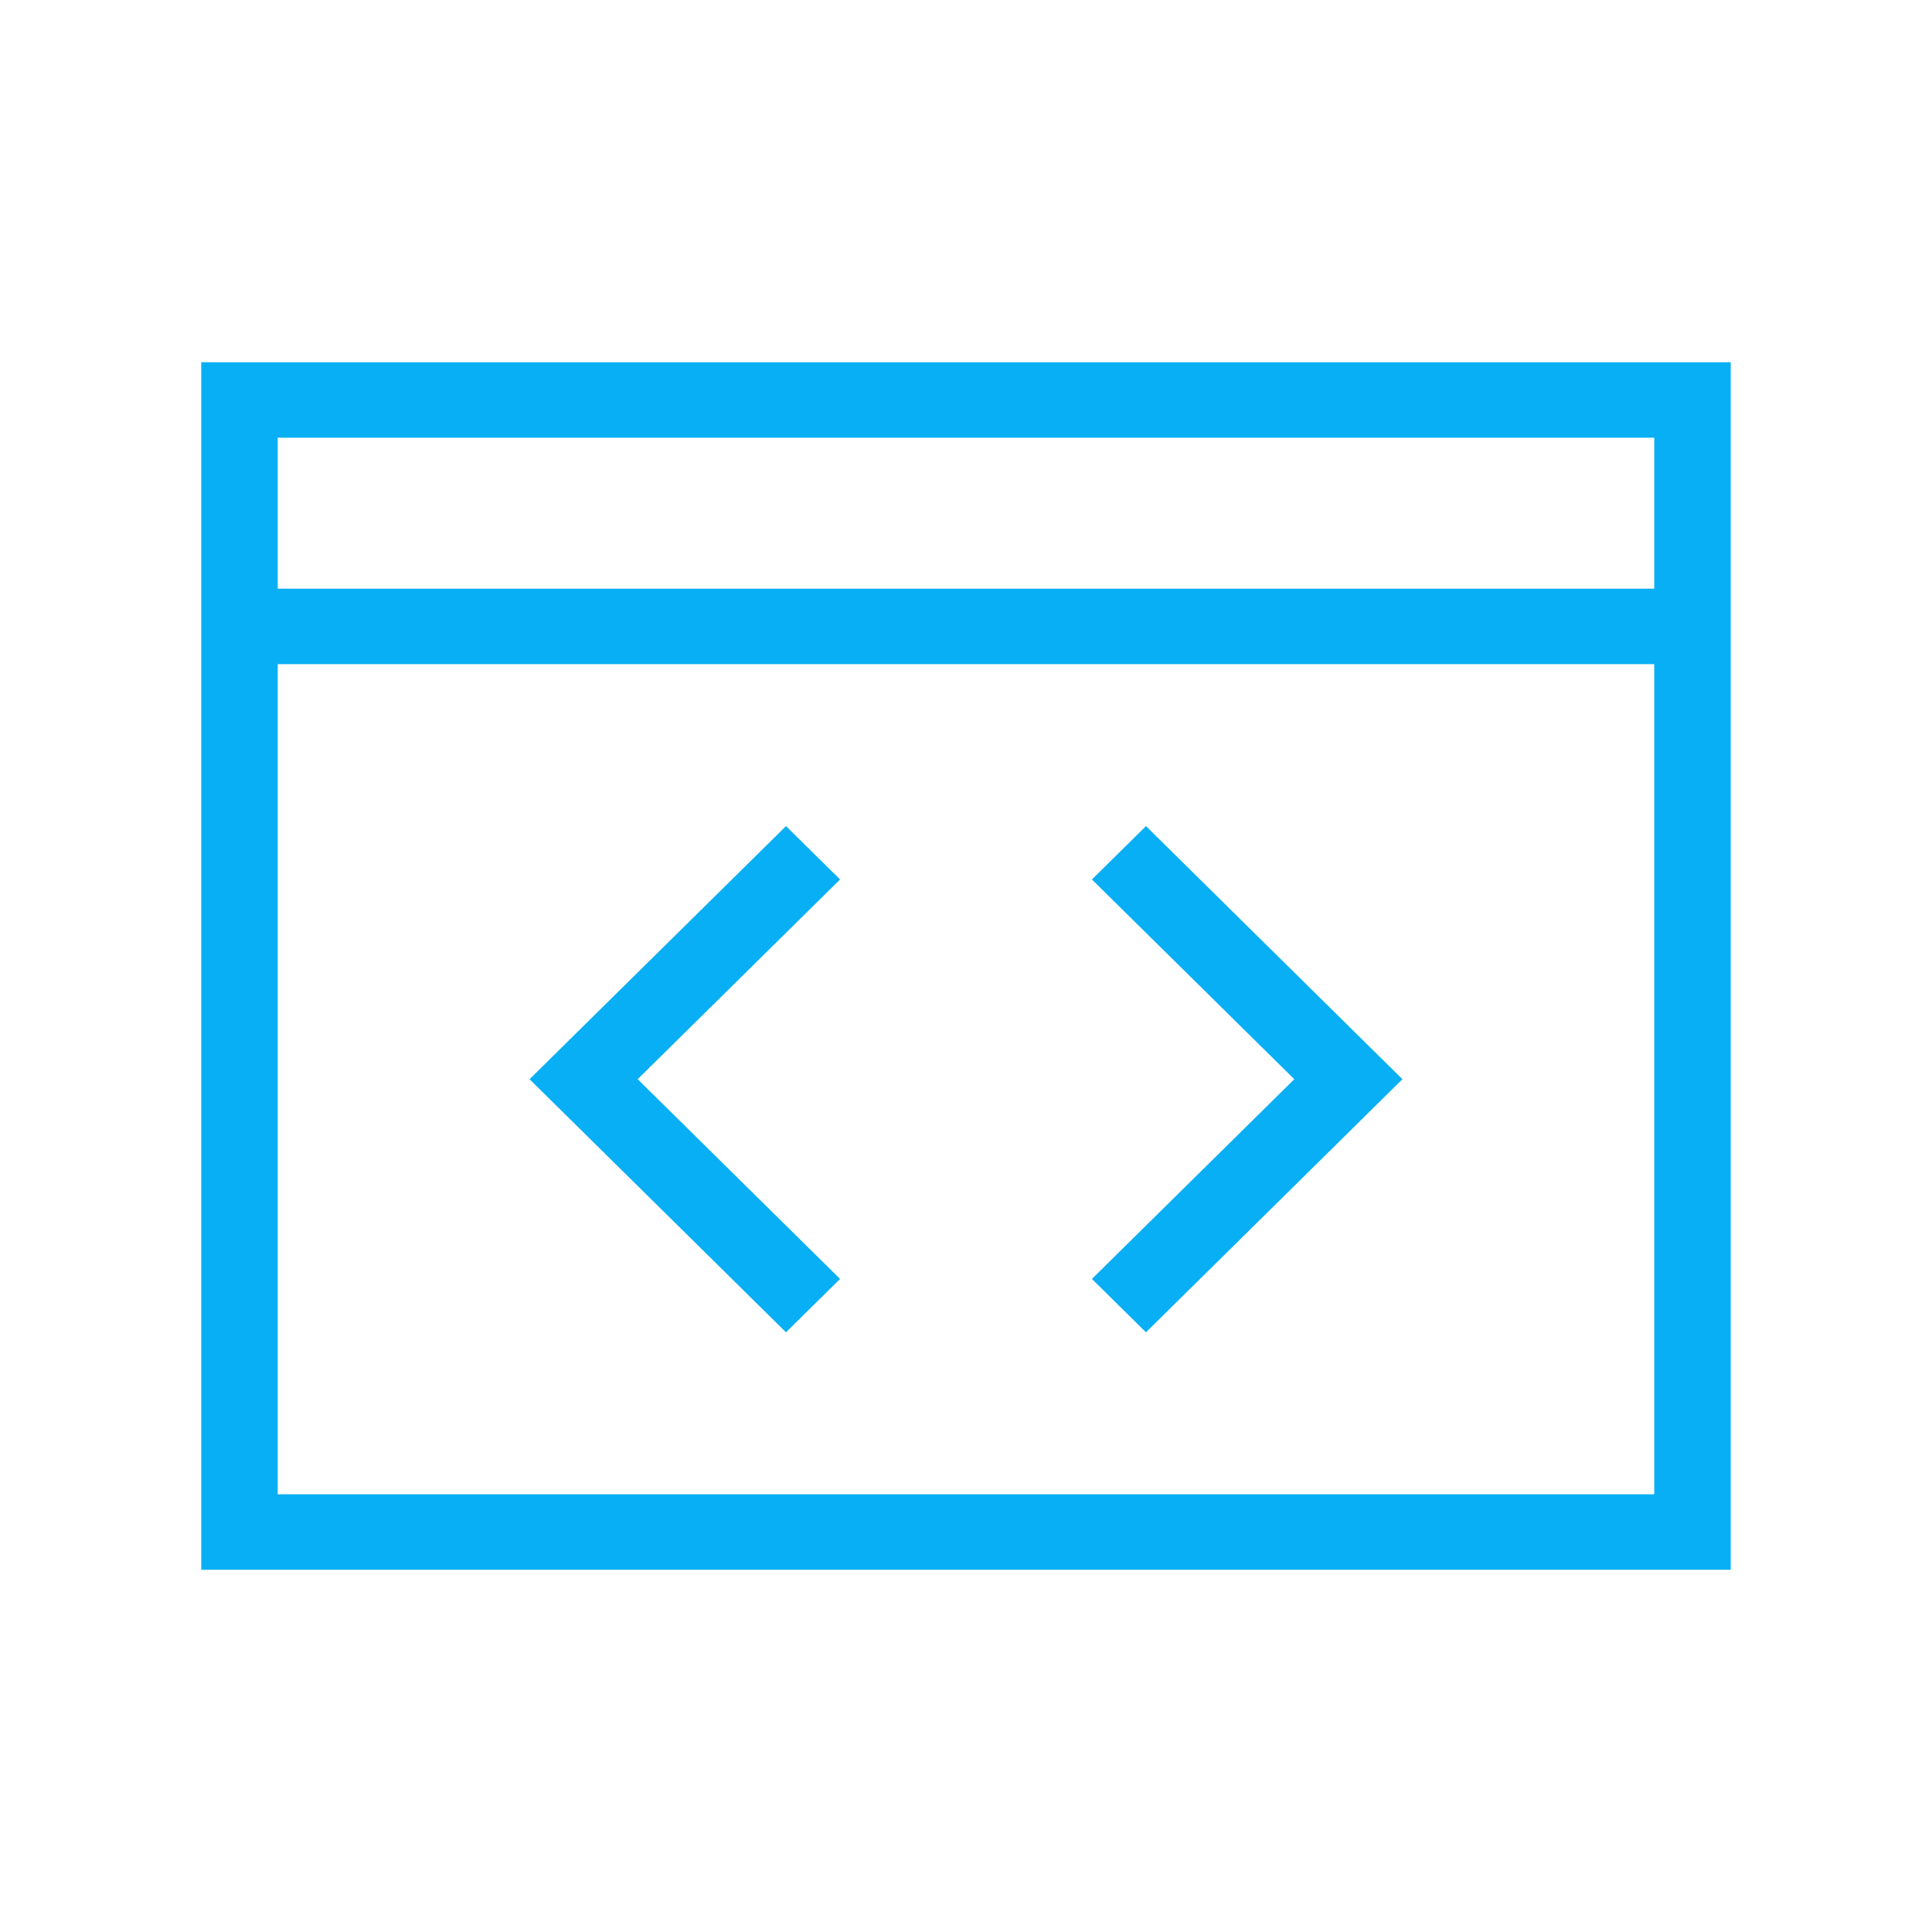 <svg width="76" height="76" viewBox="0 0 76 76" fill="none" xmlns="http://www.w3.org/2000/svg">
<path d="M7.916 14.25V61.75H68.083V14.25H7.916ZM10.924 17.219H65.074V23.156H10.924V17.219ZM10.924 26.125H65.074V58.781H10.924V26.125ZM30.919 32.497L20.831 42.453L30.919 52.409L33.046 50.31L25.085 42.453L33.046 34.596L30.919 32.497ZM45.08 32.497L42.953 34.596L50.914 42.453L42.953 50.31L45.08 52.409L55.168 42.453L45.08 32.497Z" fill="#09AFF4"/>
</svg>
